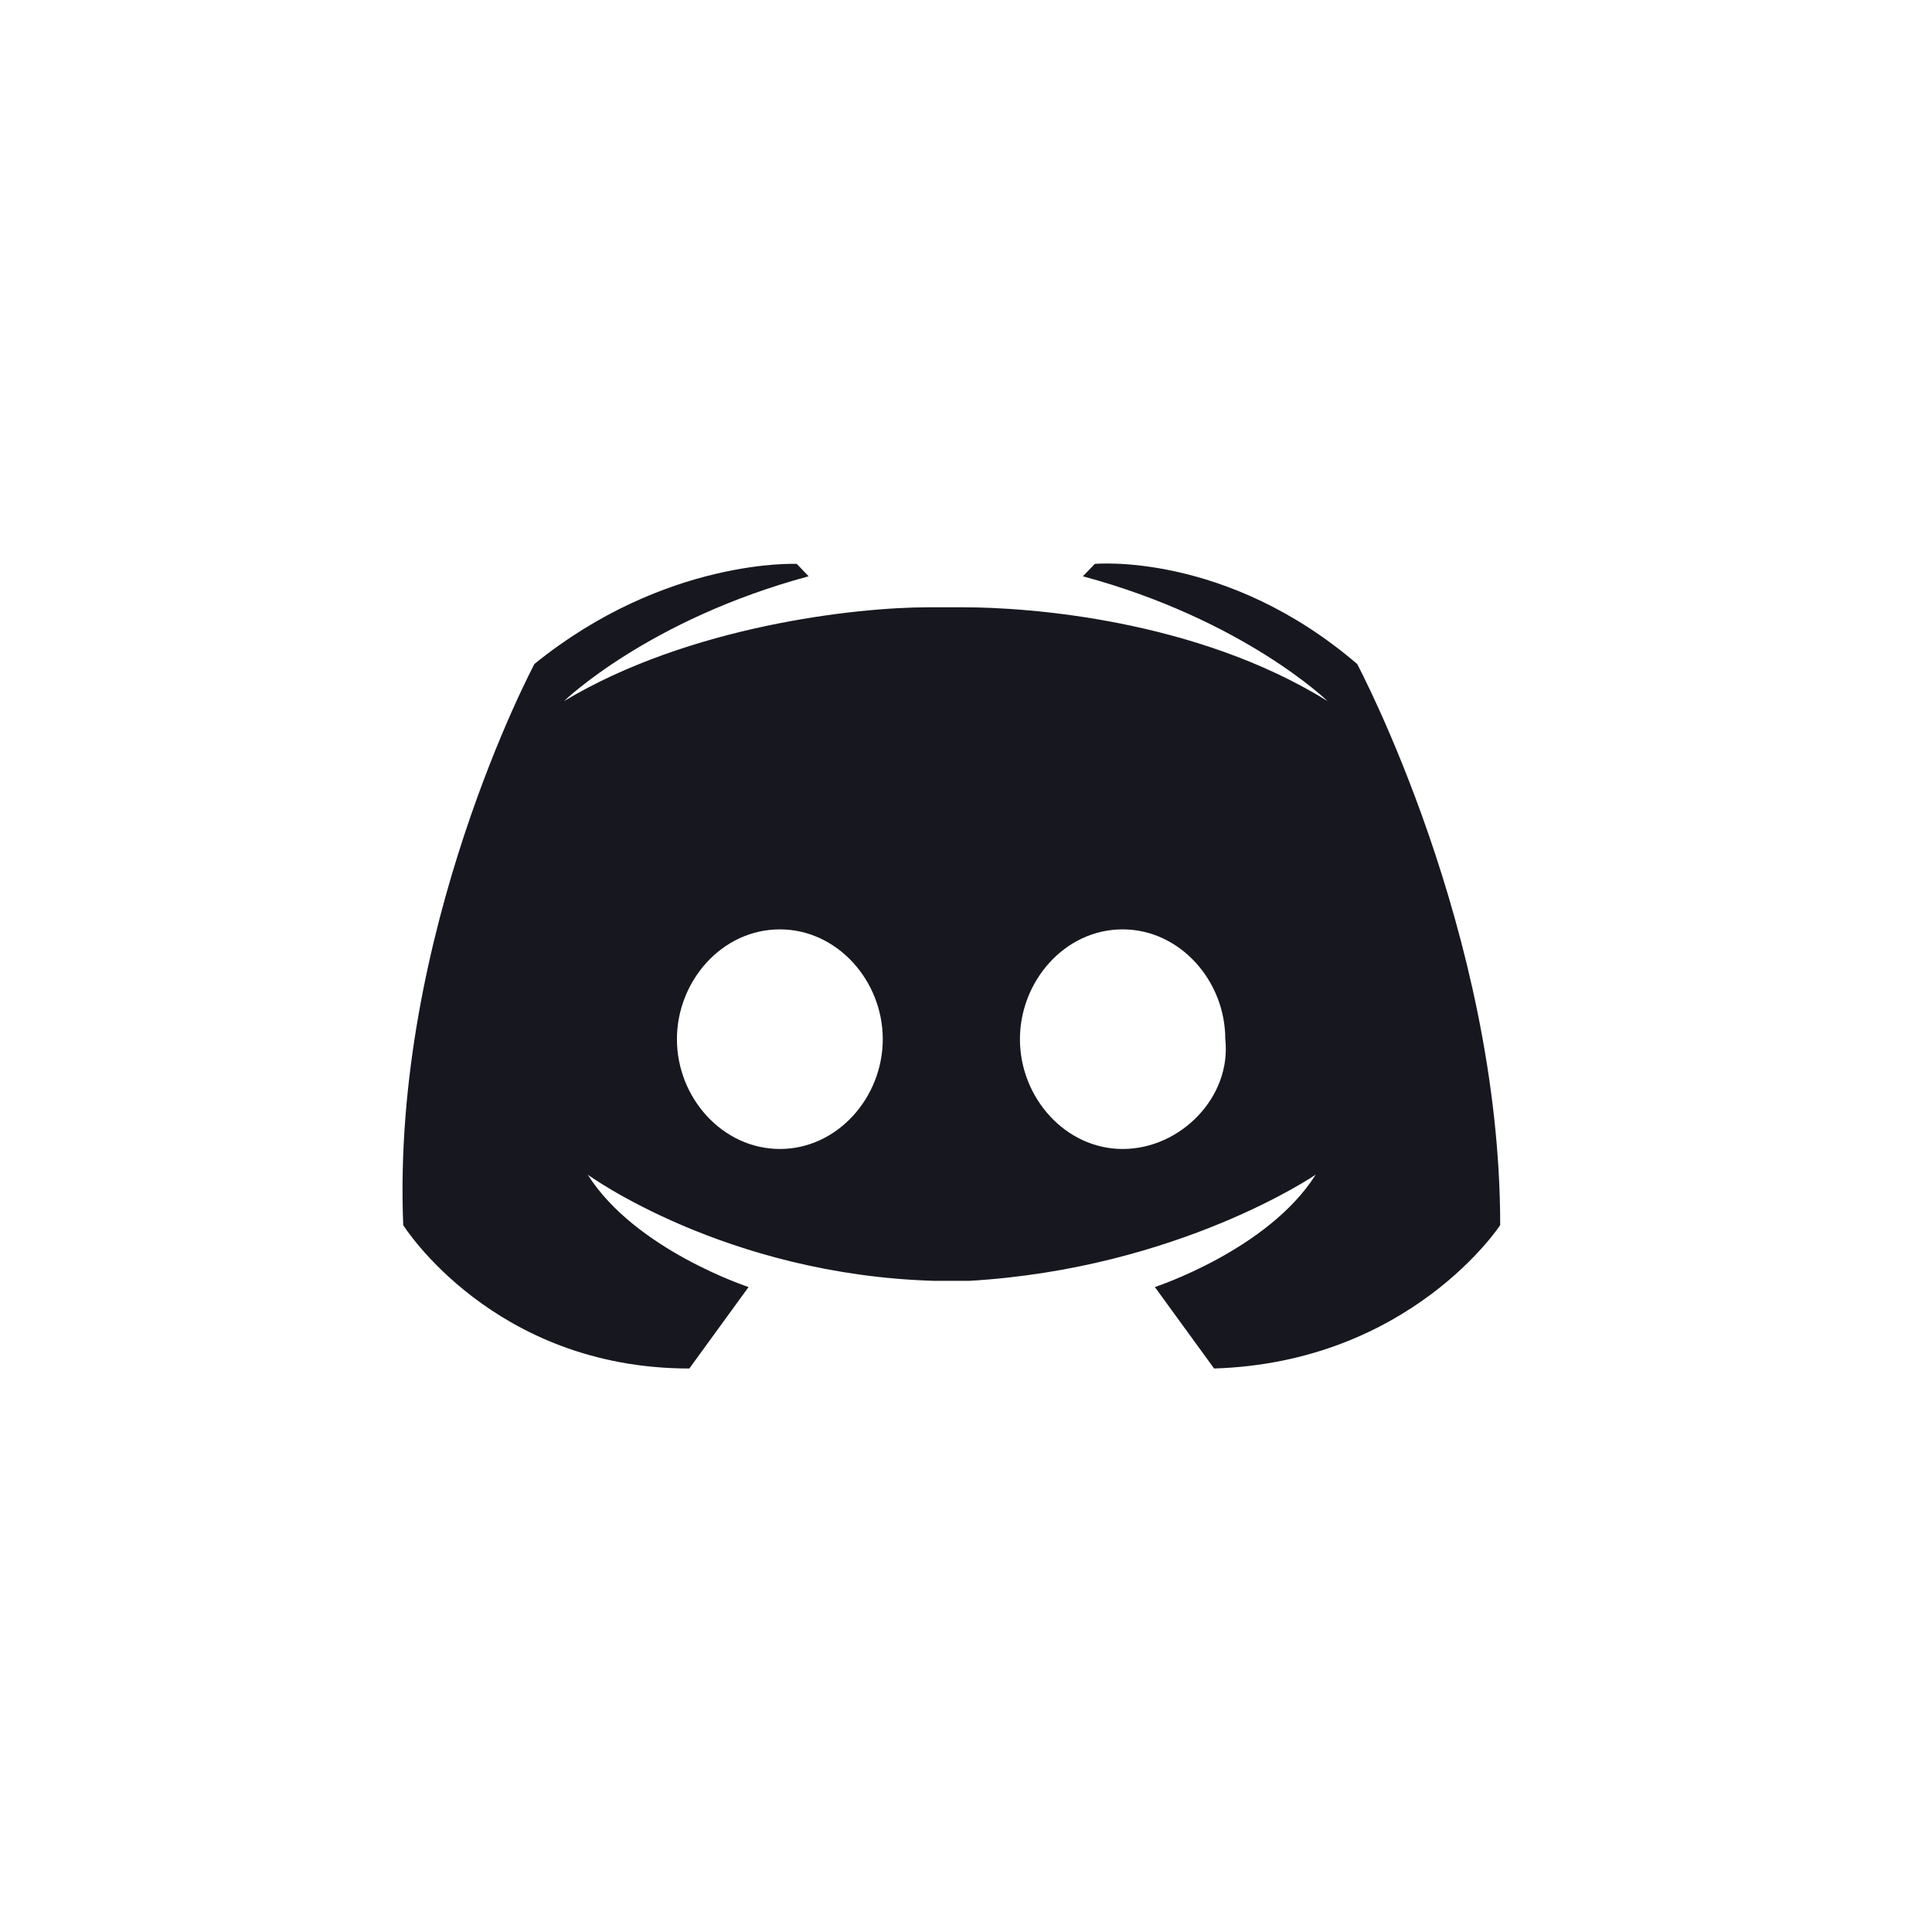 <?xml version="1.0" encoding="UTF-8"?>
<svg width="24px" height="24px" viewBox="0 0 24 24" version="1.1" xmlns="http://www.w3.org/2000/svg" xmlns:xlink="http://www.w3.org/1999/xlink">
    <title>编组 32</title>
    <g id="页面-1" stroke="none" stroke-width="1" fill="none" fill-rule="evenodd">
        <g id="首页-pc-改版" transform="translate(-329, -3559)" fill="#17181F" fill-rule="nonzero">
            <g id="底部" transform="translate(0, 3415)">
                <g id="左侧" transform="translate(241, 62)">
                    <g id="编组-32" transform="translate(88, 82)">
                        <path d="M16.859,8.248 C15.229,6.851 13.6,7.005 13.6,7.005 L13.452,7.159 C15.45,7.698 16.491,8.709 16.491,8.709 C14.861,7.698 12.79,7.544 11.97,7.544 L11.528,7.544 C10.634,7.544 8.563,7.775 7.007,8.709 C7.007,8.709 8.048,7.698 10.045,7.159 L9.898,7.005 C9.898,7.005 8.268,6.928 6.639,8.248 C6.639,8.248 4.861,11.579 5.009,15.219 C5.009,15.219 6.123,17 8.563,17 L9.299,15.988 C9.299,15.988 7.89,15.527 7.301,14.592 C7.301,14.592 9.004,15.834 11.602,15.911 L12.043,15.911 C14.641,15.758 16.344,14.592 16.344,14.592 C15.755,15.527 14.346,15.988 14.346,15.988 L15.082,17 C17.522,16.923 18.636,15.219 18.636,15.219 C18.636,11.579 16.859,8.248 16.859,8.248 Z M9.688,14.273 C8.975,14.273 8.409,13.636 8.409,12.909 C8.409,12.193 8.963,11.545 9.688,11.545 C10.4,11.545 10.966,12.182 10.966,12.909 C10.966,13.636 10.4,14.273 9.688,14.273 Z M13.946,14.273 C13.235,14.273 12.67,13.636 12.67,12.909 C12.67,12.193 13.223,11.545 13.946,11.545 C14.656,11.545 15.221,12.182 15.221,12.909 C15.3,13.625 14.668,14.273 13.946,14.273 Z" id="形状备份-4"></path>
                    </g>
                </g>
            </g>
        </g>
    </g>
</svg>